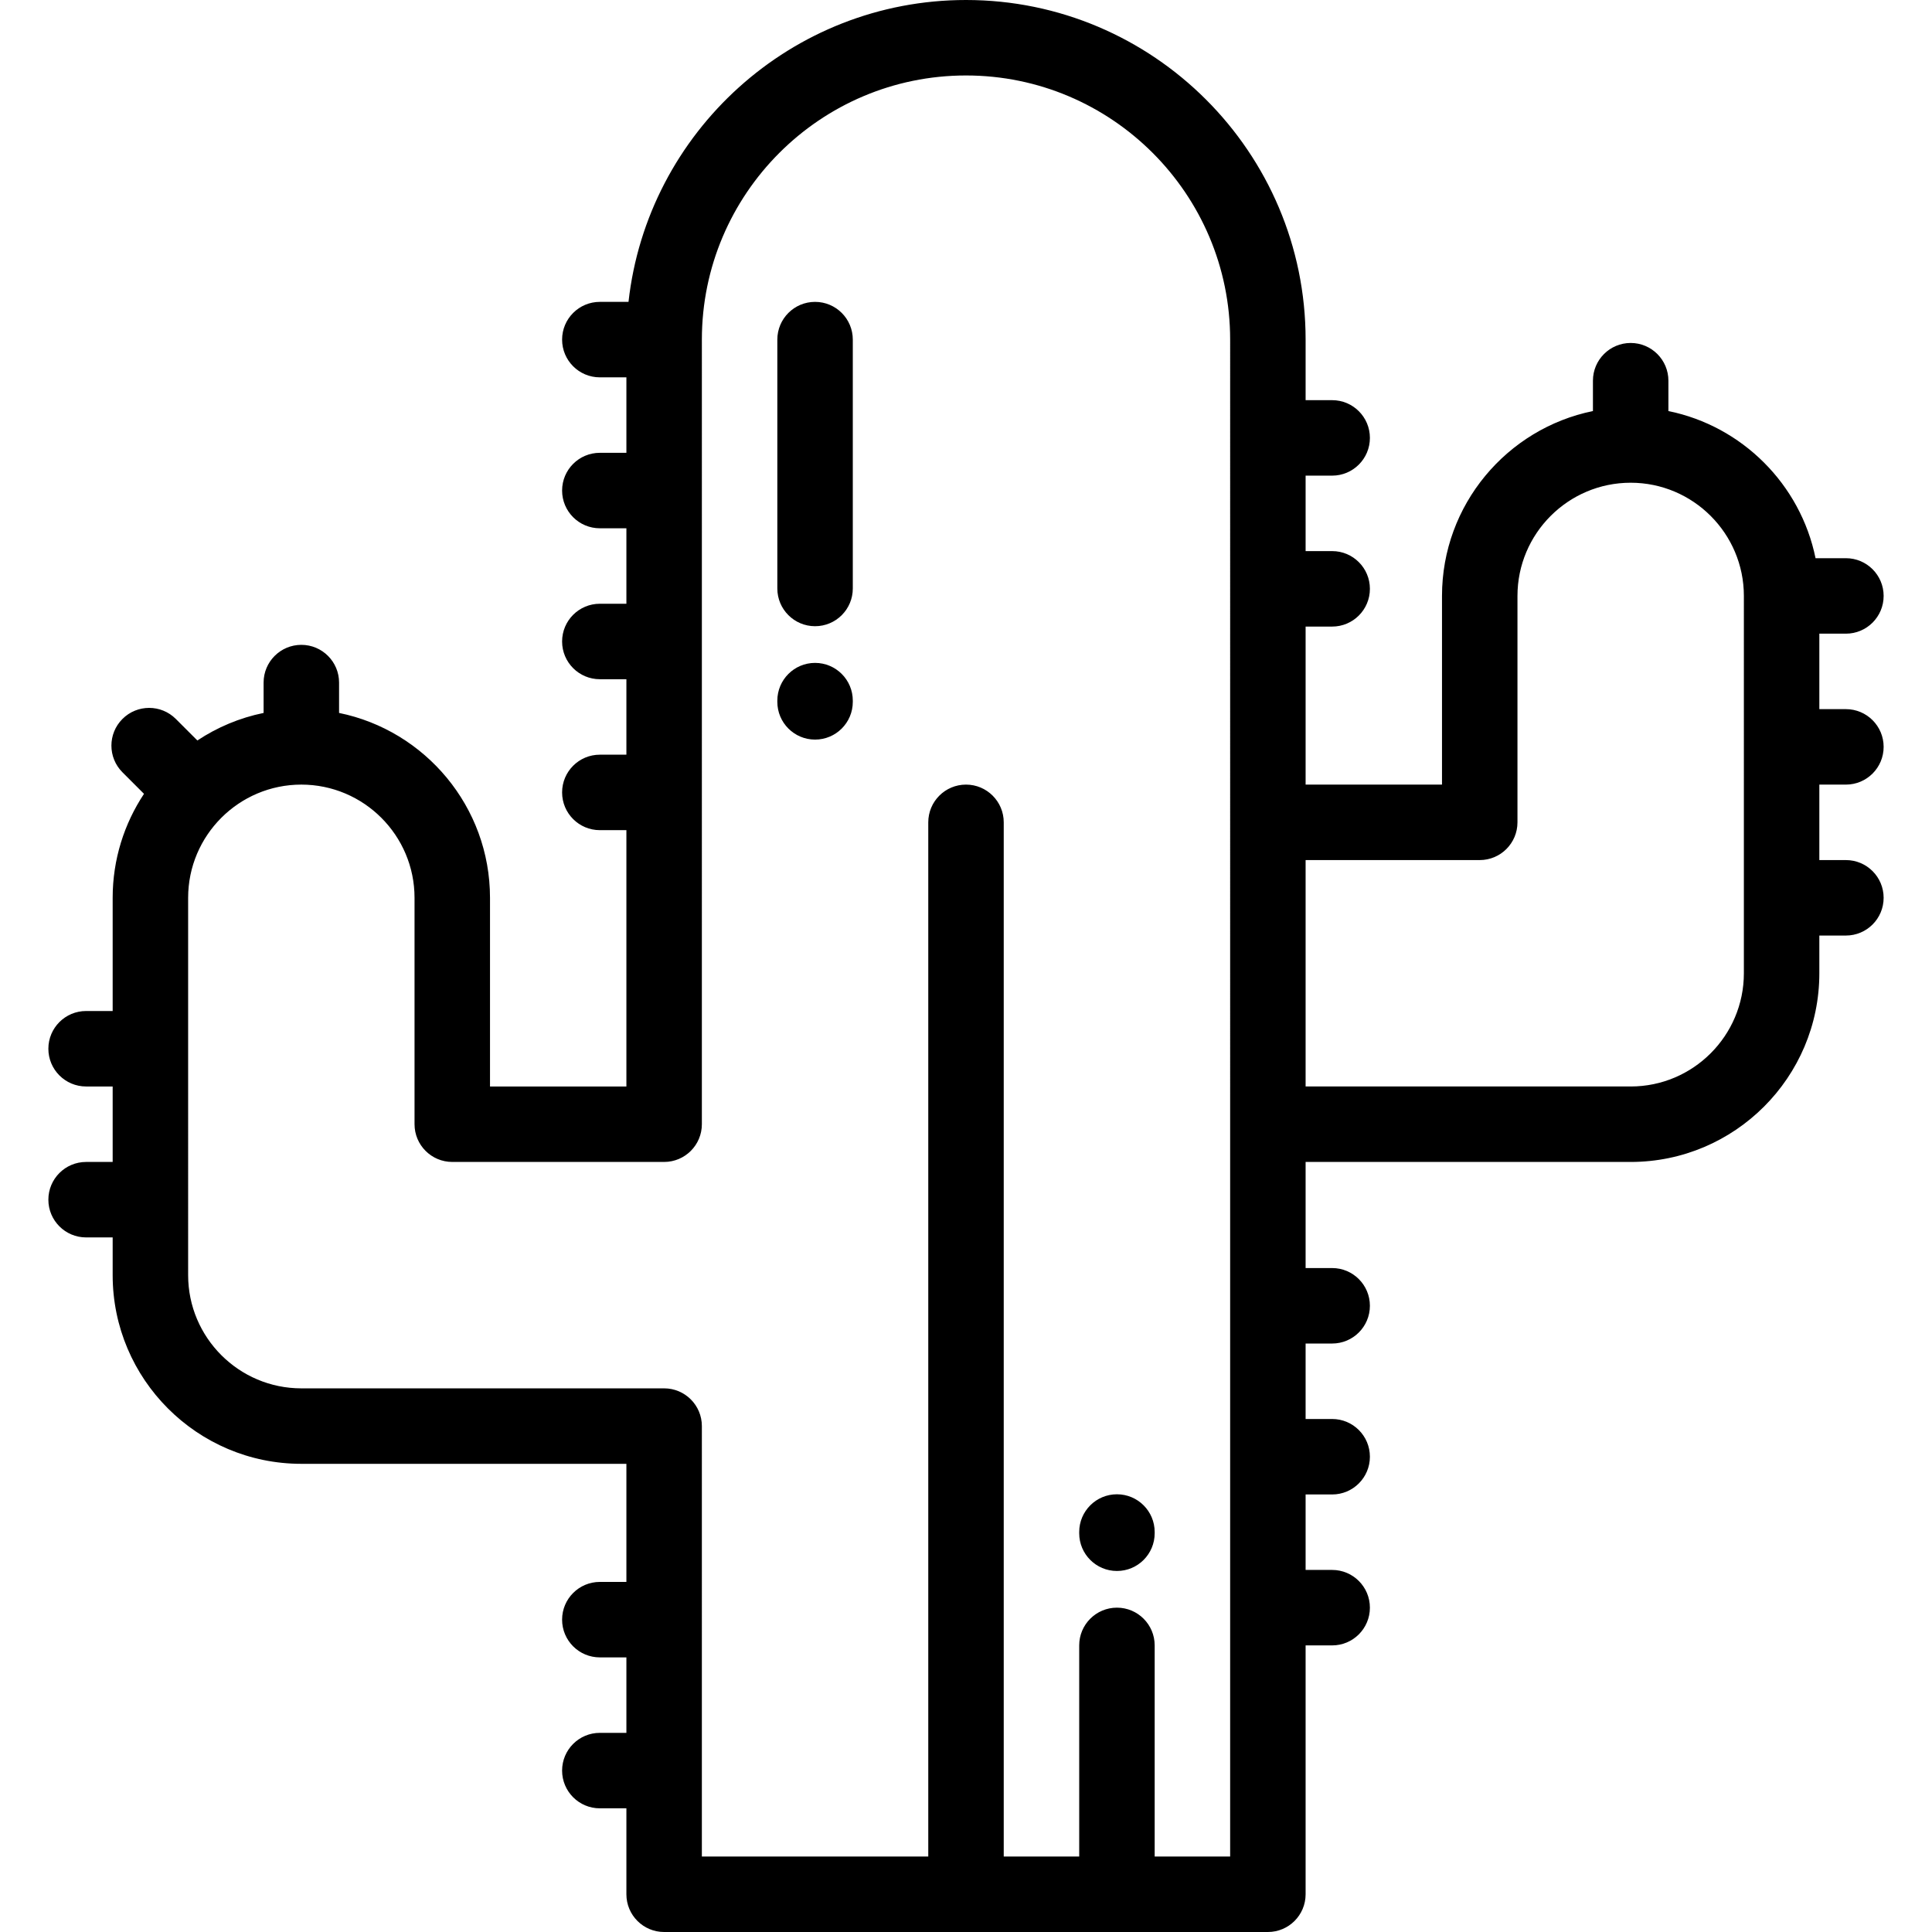 <?xml version="1.0" encoding="iso-8859-1"?>
<!-- Generator: Adobe Illustrator 19.0.0, SVG Export Plug-In . SVG Version: 6.00 Build 0)  -->
<svg version="1.1" id="Capa_1" xmlns="http://www.w3.org/2000/svg" xmlns:xlink="http://www.w3.org/1999/xlink" x="0px" y="0px"
	 viewBox="0 0 512.002 512.002" style="enable-background:new 0 0 512.002 512.002;" xml:space="preserve">
<g>
	<g>
		<path d="M296.002,396.002c-5.523,0-10,4.477-10,10v0.324c0,5.523,4.477,10,10,10c5.522,0,10-4.477,10-10v-0.324
			C306.002,400.479,301.525,396.002,296.002,396.002z"/>
	</g>
</g>
<g>
	<g>
		<path d="M216.002,80c-5.523,0-10,4.477-10,10v65.952c0,5.523,4.477,10,10,10c5.522,0,10-4.477,10-10V90
			C226.002,84.477,221.525,80,216.002,80z"/>
	</g>
</g>
<g>
	<g>
		<path d="M216.002,175.675c-5.523,0-10,4.477-10,10V186c0,5.523,4.477,10,10,10c5.522,0,10-4.477,10-10v-0.325
			C226.002,180.152,221.525,175.675,216.002,175.675z"/>
	</g>
</g>
<g>
	<g>
		<path d="M489.185,207.93L489.185,207.93c5.522-0.001,10-4.478,10-10.001c0-5.523-4.478-10-10-10h-7.039v-20h7.039
			c5.522,0,10-4.477,10-10c0-5.523-4.478-10-10-10h-8.045c-3.987-19.563-19.432-35.007-38.994-38.994v-8.044c0-5.523-4.478-10-10-10
			c-5.522,0-10,4.477-10,10v8.044c-22.795,4.646-40,24.848-40,48.994v49.999h-36.144v-41.879h7.038c5.522,0,10-4.477,10-10
			s-4.478-10-10-10h-7.038v-20h7.038c5.522,0,10-4.477,10-10s-4.478-10-10-10h-7.038V90c0-49.626-40.374-90-90-90
			c-46.246,0-84.451,35.063-89.441,80h-7.598c-5.522,0-10,4.477-10,10s4.478,10,10,10h7.039v20h-7.039c-5.522,0-10,4.477-10,10
			s4.478,10,10,10h7.039v20h-7.039c-5.522,0-10,4.477-10,10s4.478,10,10,10h7.039v20h-7.039c-5.522,0-10,4.477-10,10s4.478,10,10,10
			h7.039v67.929h-36.145V237.93c0-24.146-17.205-44.349-40-48.994v-8.044c0-5.523-4.478-10-10-10c-5.522,0-10,4.477-10,10v8.044
			c-6.374,1.299-12.307,3.82-17.553,7.299l-5.708-5.708c-3.905-3.904-10.236-3.905-14.142-0.001
			c-3.905,3.905-3.906,10.237-0.001,14.142l5.708,5.709c-5.242,7.906-8.305,17.377-8.305,27.553v30h-7.039c-5.522,0-10,4.477-10,10
			s4.478,10,10,10h7.039v20h-7.039c-5.522,0-10,4.477-10,10s4.478,10,10,10h7.039v9.999c0,27.57,22.43,50.001,50,50.001
			c0.003,0,0.006-0.001,0.01-0.001h86.135v31.297h-7.039c-5.522,0-10,4.477-10,10s4.478,10,10,10h7.039v20h-7.039
			c-5.522,0-10,4.477-10,10s4.478,10,10,10h7.039v22.776c0,5.523,4.477,10,10,10h160c5.522,0,10-4.477,10-10v-65.953h7.038
			c5.522,0,10-4.477,10-10s-4.478-10-10-10h-7.038v-20h7.038c5.522,0,10-4.477,10-10s-4.478-10-10-10h-7.038v-20h7.038
			c5.522,0,10-4.477,10-10s-4.478-10-10-10h-7.038v-28.12h86.134c0.003,0,0.007,0.001,0.01,0.001c27.57,0,50-22.43,50-50.001v-9.999
			h7.039c5.522,0,10-4.477,10-10c0-5.523-4.478-10-10-10h-7.039v-20H489.185z M326.003,492.002L326.003,492.002h-20.001v-55.953
			c0-5.523-4.478-10-10-10c-5.523,0-10,4.477-10,10v55.953h-20V217.929c0-5.523-4.478-10-10-10c-5.523,0-10,4.477-10,10v274.073h-60
			V377.929c0-5.523-4.478-10-10-10H79.858c-0.002,0-0.004,0.001-0.006,0.001c-16.54-0.004-29.994-13.46-29.994-30.001V237.93
			c0-16.541,13.454-29.997,29.994-30.001c0.002,0,0.004,0.001,0.006,0.001s0.004-0.001,0.006-0.001
			c16.54,0.004,29.994,13.46,29.994,30.001v59.999c0,5.523,4.478,10,10,10h56.145c5.522,0,10-4.477,10-10V90
			c0-38.598,31.401-70,70-70s70,31.402,70,70V492.002z M462.146,257.929c0,16.541-13.454,29.997-29.993,30.001
			c-0.003,0-0.005-0.001-0.007-0.001h-86.144v-60h46.144c5.522,0,10-4.477,10-10V157.93c0-16.542,13.458-30.001,30-30.001
			s30,13.458,30,30.001V257.929z"/>
	</g>
</g>
<g>
</g>
<g>
</g>
<g>
</g>
<g>
</g>
<g>
</g>
<g>
</g>
<g>
</g>
<g>
</g>
<g>
</g>
<g>
</g>
<g>
</g>
<g>
</g>
<g>
</g>
<g>
</g>
<g>
</g>
</svg>
